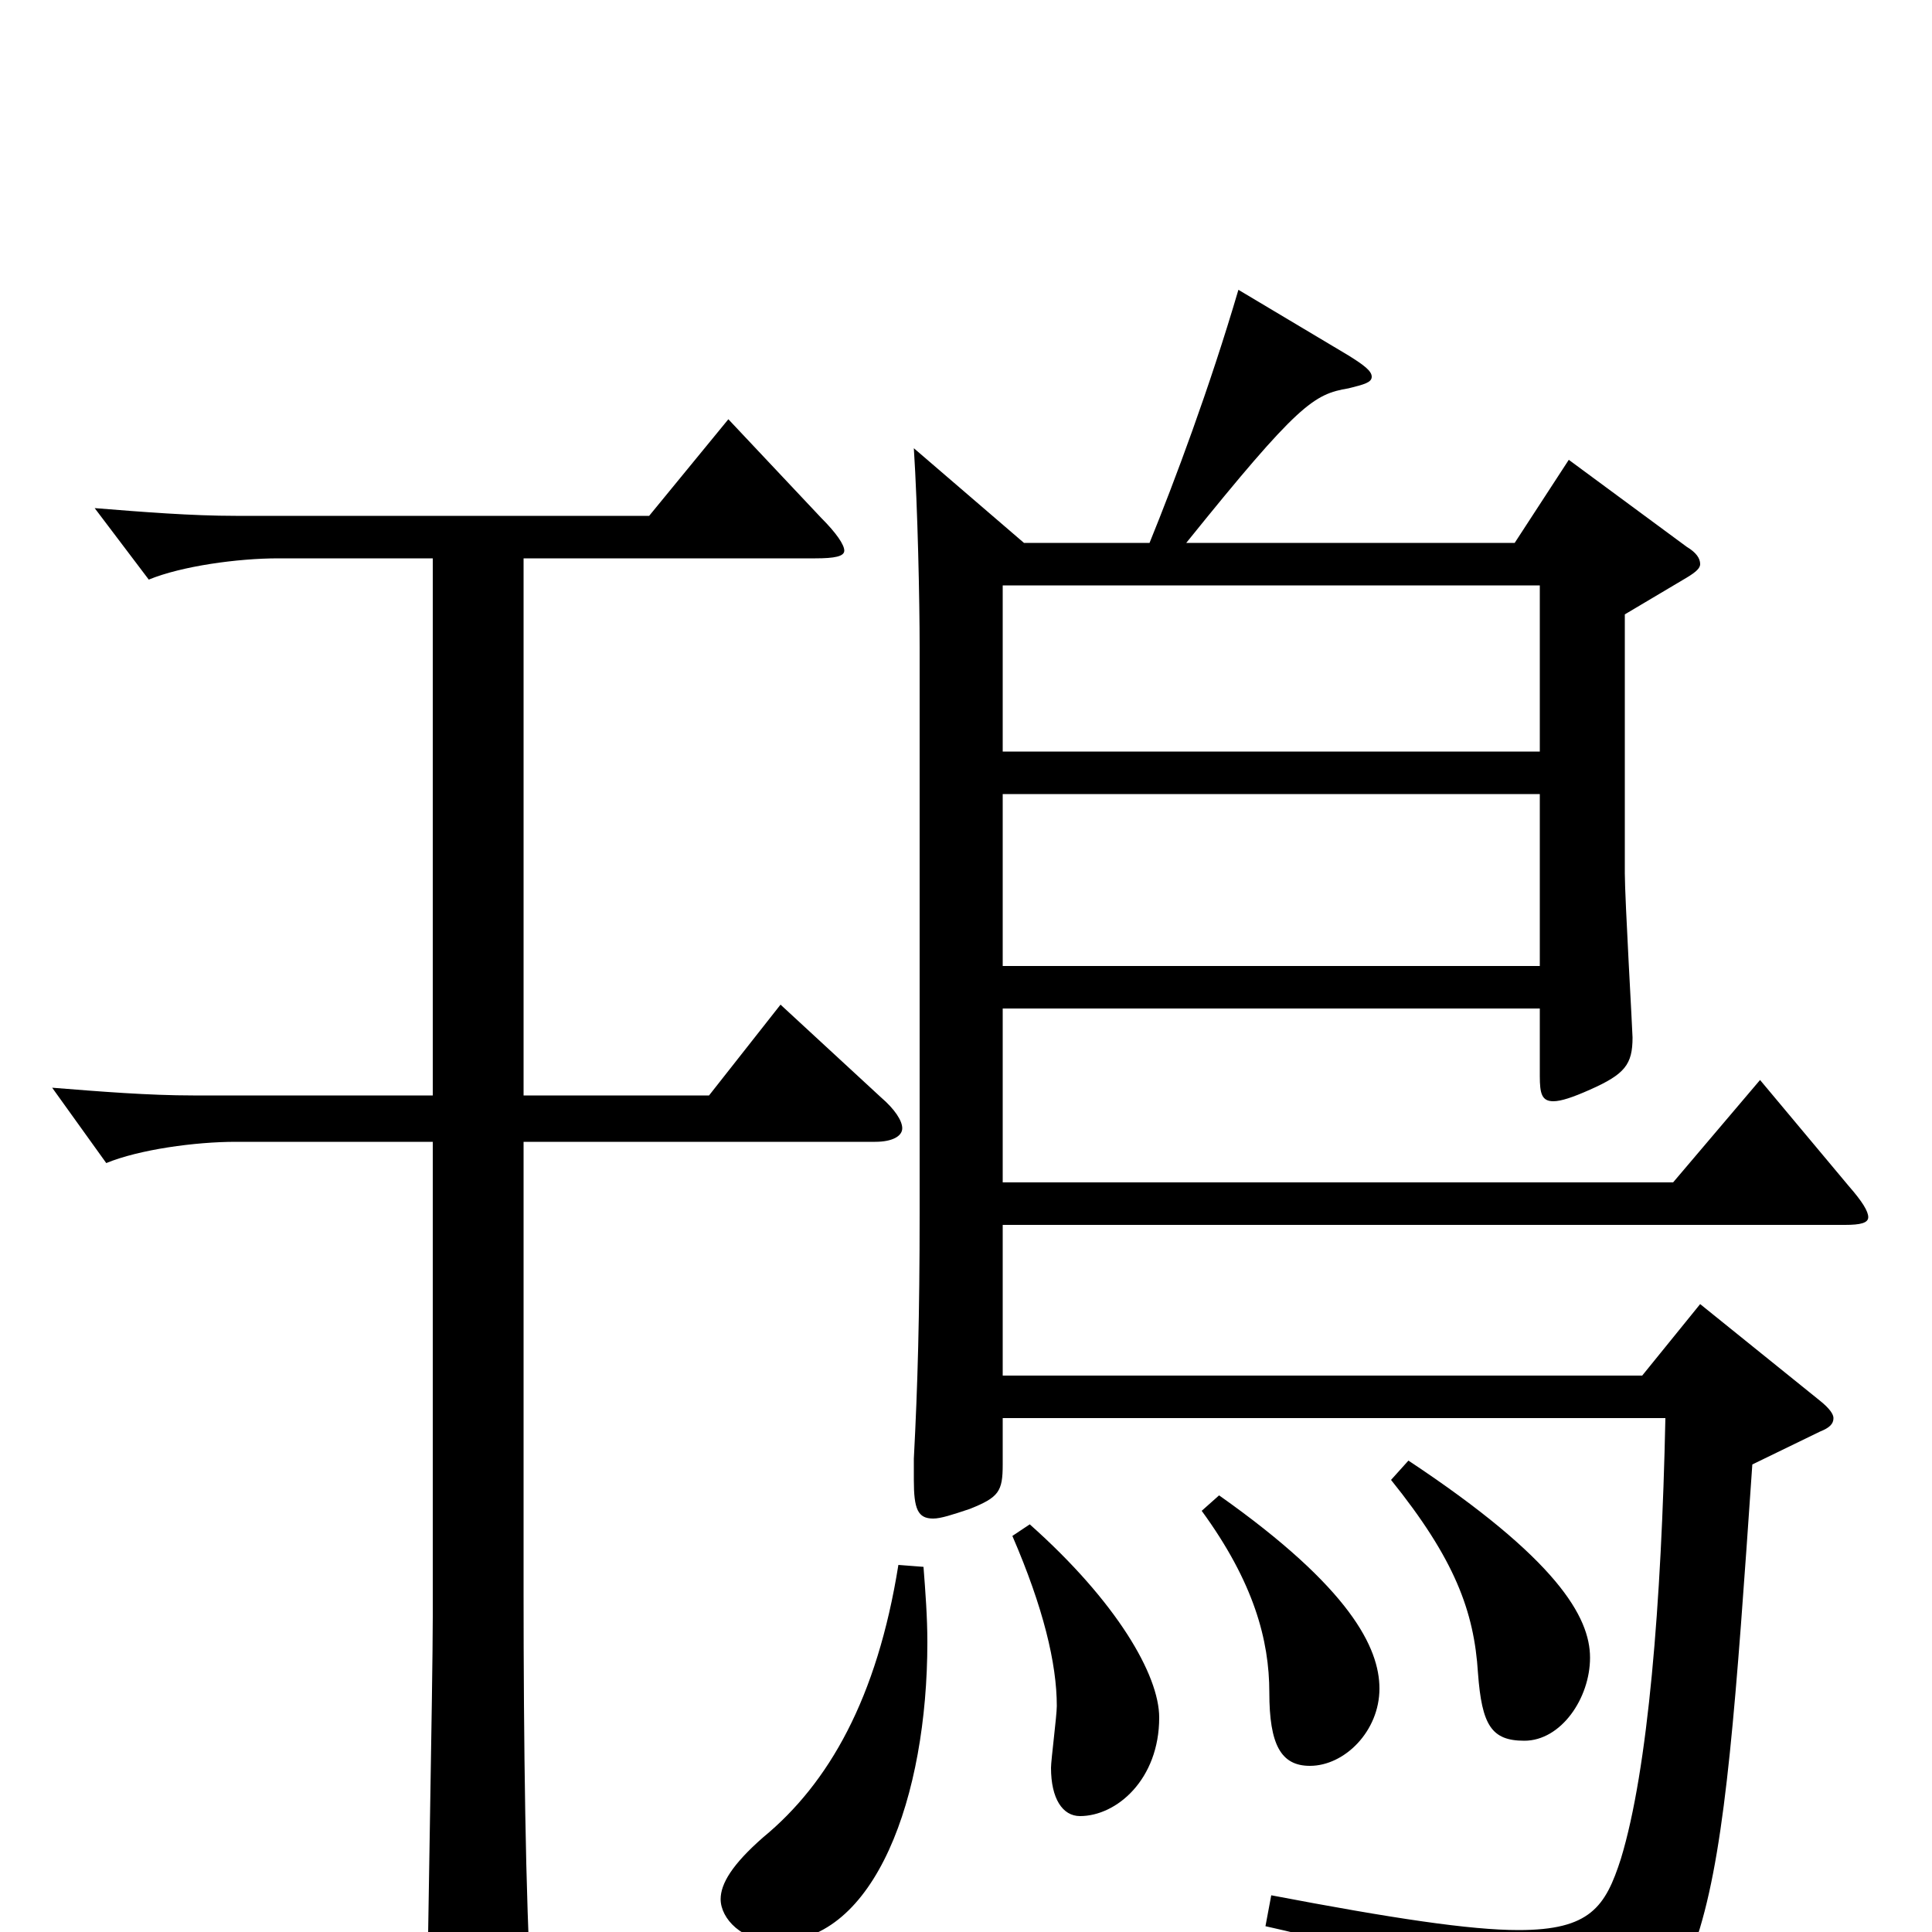 <svg xmlns="http://www.w3.org/2000/svg" viewBox="0 -1000 1000 1000">
	<path fill="#000000" d="M519 -611V-697H797V-611ZM519 -500V-589H797V-500ZM530 -719L473 -768C475 -737 476 -689 476 -665V-372C476 -319 475 -283 473 -245V-234C473 -219 475 -214 483 -214C487 -214 493 -216 502 -219C517 -225 519 -228 519 -242V-266H862C860 -170 853 -84 839 -38C831 -13 823 -1 786 -1C761 -1 721 -7 658 -19L655 -3C763 21 786 45 789 78C790 84 792 87 795 87C797 87 799 86 801 85C887 42 890 5 907 -242L942 -259C947 -261 949 -263 949 -266C949 -268 947 -271 942 -275L880 -325L850 -288H519V-366H955C963 -366 967 -367 967 -370C967 -373 964 -378 957 -386L911 -441L866 -388H519V-478H797V-443C797 -434 798 -430 804 -430C808 -430 814 -432 823 -436C841 -444 845 -449 845 -463C845 -466 841 -535 841 -548V-682L873 -701C878 -704 880 -706 880 -708C880 -711 878 -714 873 -717L812 -762L784 -719H614C672 -791 680 -796 698 -799C706 -801 710 -802 710 -805C710 -808 706 -811 698 -816L641 -850C626 -799 608 -751 595 -719ZM465 -190C454 -121 429 -77 395 -49C379 -35 373 -25 373 -17C373 -7 384 5 402 5C453 5 480 -70 480 -150C480 -163 479 -176 478 -189ZM524 -205C540 -168 547 -139 547 -117C547 -112 544 -89 544 -85C544 -69 550 -60 559 -60C578 -60 600 -79 600 -111C600 -133 578 -171 533 -211ZM622 -218C649 -181 657 -151 657 -124C657 -97 663 -86 678 -86C696 -86 714 -104 714 -126C714 -147 699 -178 631 -226ZM720 -234C753 -193 763 -166 765 -134C767 -107 772 -99 789 -99C808 -99 823 -121 823 -142C823 -163 806 -193 729 -244ZM422 -711C432 -711 437 -712 437 -715C437 -718 433 -724 425 -732L377 -783L336 -733H122C99 -733 74 -735 49 -737L77 -700C94 -707 123 -711 144 -711H224V-433H100C77 -433 52 -435 27 -437L55 -398C72 -405 101 -409 122 -409H224V-163C224 -129 221 20 221 50C221 64 223 70 230 70C235 70 242 68 251 64C271 55 275 51 275 37V30C272 -15 271 -100 271 -176V-409H453C462 -409 467 -412 467 -416C467 -420 463 -426 456 -432L404 -480L367 -433H271V-711Z"/>
</svg>